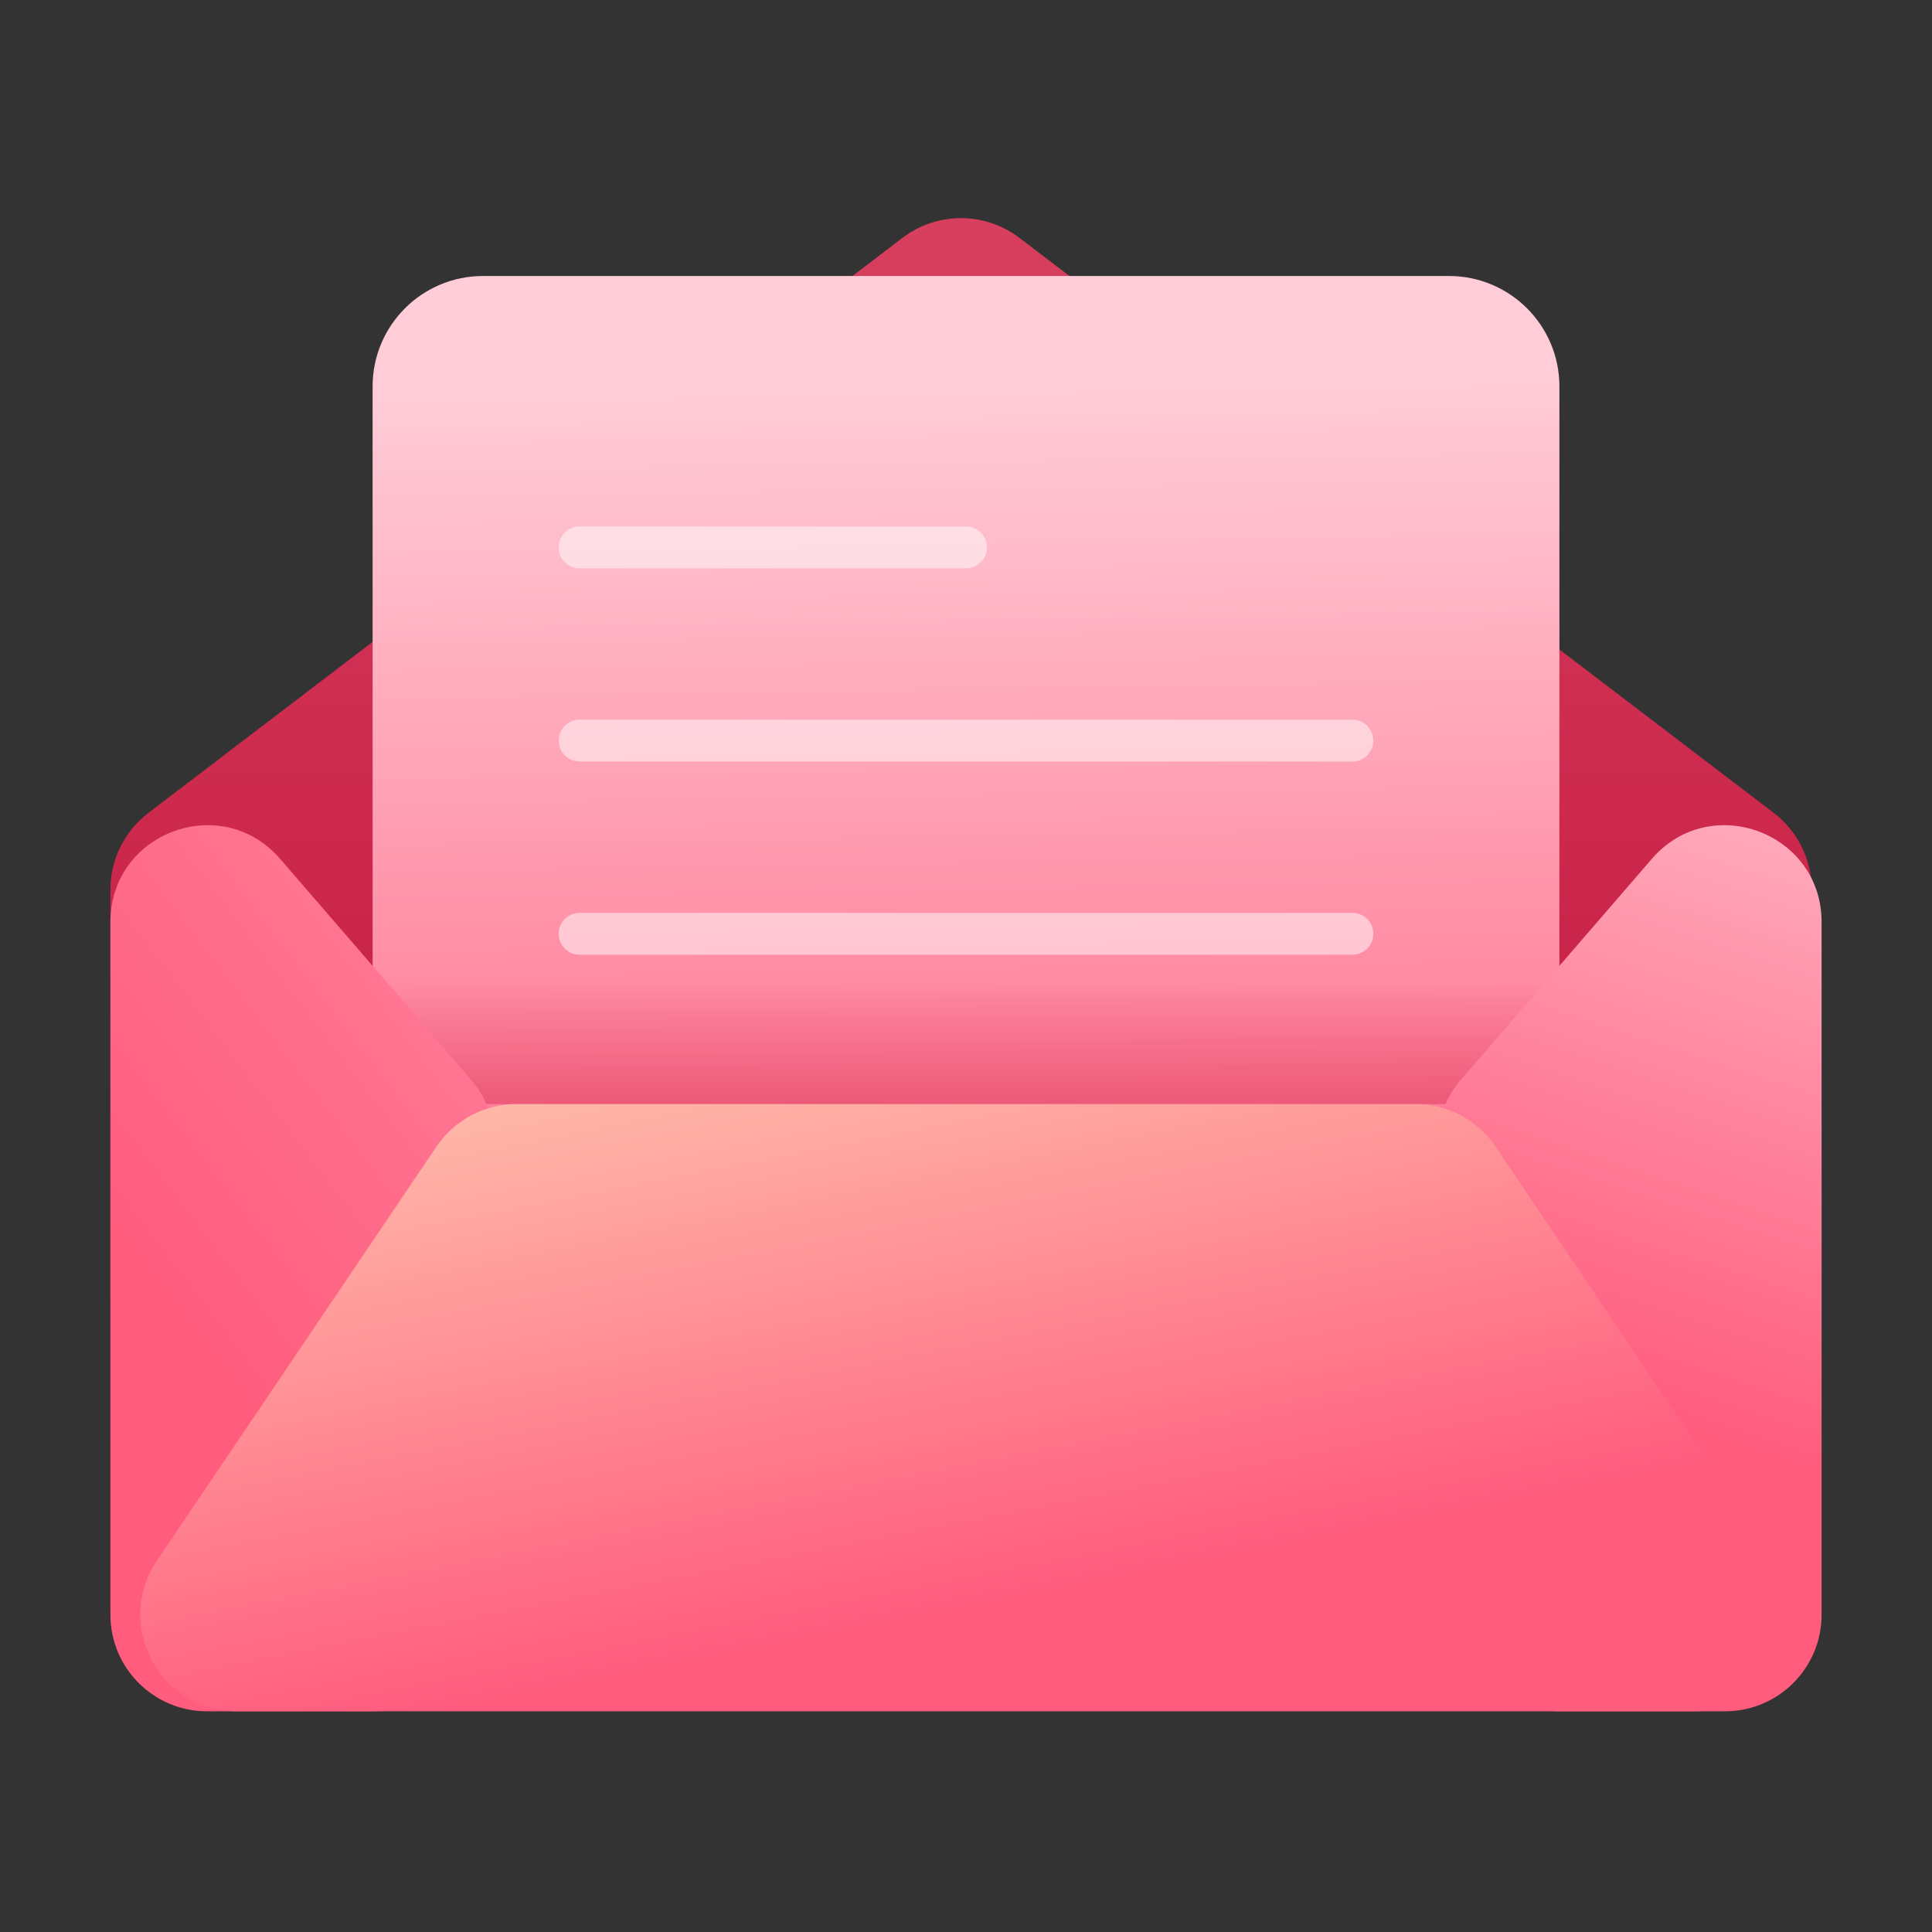 <svg width="60" height="60" viewBox="0 0 60 60" fill="none" xmlns="http://www.w3.org/2000/svg">
<rect x="0" y="0" width="60" height="60" fill="#333333" stroke="none"/>
<path d="M56.265 49.966C56.265 51.623 54.922 52.966 53.265 52.966H6.429C4.772 52.966 3.429 51.623 3.429 49.966V27.63C3.429 26.694 3.865 25.812 4.61 25.244L28.024 7.389C29.098 6.57 30.588 6.57 31.662 7.389L55.084 25.244C55.828 25.812 56.265 26.694 56.265 27.63V49.966Z" fill="url(#paint0_linear_1426_4594)"/>
<path d="M45 9H15C13.343 9 12 10.343 12 12V31C12 32.657 13.343 34 15 34H45C46.657 34 48 32.657 48 31V12C48 10.343 46.657 9 45 9Z" fill="url(#paint1_linear_1426_4594)" stroke="url(#paint2_linear_1426_4594)" stroke-width="0.857" stroke-linecap="round" stroke-linejoin="round"/>
<path d="M18 17H30" stroke="white" stroke-opacity="0.5" stroke-width="1.3" stroke-linecap="round" stroke-linejoin="round"/>
<path d="M18 23H42" stroke="white" stroke-opacity="0.5" stroke-width="1.3" stroke-linecap="round" stroke-linejoin="round"/>
<path d="M18 29H42" stroke="white" stroke-opacity="0.5" stroke-width="1.3" stroke-linecap="round" stroke-linejoin="round"/>
<rect x="11.142" y="30.002" width="37.714" height="4.286" fill="url(#paint3_linear_1426_4594)"/>
<path d="M14.57 50.308C14.484 51.899 13.168 53.146 11.574 53.146H6.429C4.772 53.146 3.429 51.803 3.429 50.146V28.633C3.429 25.854 6.881 24.569 8.698 26.671L14.637 33.542C15.145 34.13 15.405 34.891 15.363 35.666L14.57 50.308Z" fill="url(#paint4_linear_1426_4594)"/>
<path d="M45.43 50.308C45.516 51.899 46.831 53.146 48.425 53.146H53.571C55.228 53.146 56.571 51.803 56.571 50.146V28.633C56.571 25.854 53.118 24.569 51.301 26.671L45.362 33.542C44.855 34.13 44.594 34.891 44.636 35.666L45.43 50.308Z" fill="url(#paint5_linear_1426_4594)"/>
<path d="M55.126 48.467C56.471 50.46 55.044 53.146 52.64 53.146H7.359C4.955 53.146 3.528 50.46 4.873 48.467L13.554 35.61C14.112 34.784 15.044 34.289 16.04 34.289H43.959C44.956 34.289 45.887 34.784 46.445 35.61L55.126 48.467Z" fill="url(#paint6_linear_1426_4594)"/>
<defs>
<linearGradient id="paint0_linear_1426_4594" x1="29.847" y1="6.002" x2="29.847" y2="52.966" gradientUnits="userSpaceOnUse">
<stop stop-color="#D8405F"/>
<stop offset="1" stop-color="#BC0934"/>
</linearGradient>
<linearGradient id="paint1_linear_1426_4594" x1="25.026" y1="11.09" x2="25.535" y2="43.89" gradientUnits="userSpaceOnUse">
<stop offset="0.035" stop-color="#FFCCD7"/>
<stop offset="1" stop-color="#FF5C7E"/>
</linearGradient>
<linearGradient id="paint2_linear_1426_4594" x1="25.026" y1="11.09" x2="25.535" y2="43.89" gradientUnits="userSpaceOnUse">
<stop offset="0.035" stop-color="#FFCCD7"/>
<stop offset="1" stop-color="#FF5C7E"/>
</linearGradient>
<linearGradient id="paint3_linear_1426_4594" x1="30" y1="35.5" x2="30" y2="30.5" gradientUnits="userSpaceOnUse">
<stop stop-color="#E74E6E"/>
<stop offset="1" stop-color="#E74E6E" stop-opacity="0"/>
</linearGradient>
<linearGradient id="paint4_linear_1426_4594" x1="45" y1="5.574" x2="3.16" y2="37.498" gradientUnits="userSpaceOnUse">
<stop offset="0.035" stop-color="#FFCCD7"/>
<stop offset="1" stop-color="#FF5C7E"/>
</linearGradient>
<linearGradient id="paint5_linear_1426_4594" x1="59.571" y1="17.574" x2="50.946" y2="43.84" gradientUnits="userSpaceOnUse">
<stop stop-color="#FFCCD7"/>
<stop offset="0.223" stop-color="#FFB5C4"/>
<stop offset="0.922" stop-color="#FF6585"/>
<stop offset="1" stop-color="#FF5C7E"/>
</linearGradient>
<linearGradient id="paint6_linear_1426_4594" x1="21.5" y1="17" x2="29.665" y2="58.797" gradientUnits="userSpaceOnUse">
<stop offset="0.035" stop-color="#FFCCD7"/>
<stop offset="0.035" stop-color="#FEFFC9"/>
<stop offset="0.797" stop-color="#FF5C7E"/>
</linearGradient>
</defs>
</svg>
